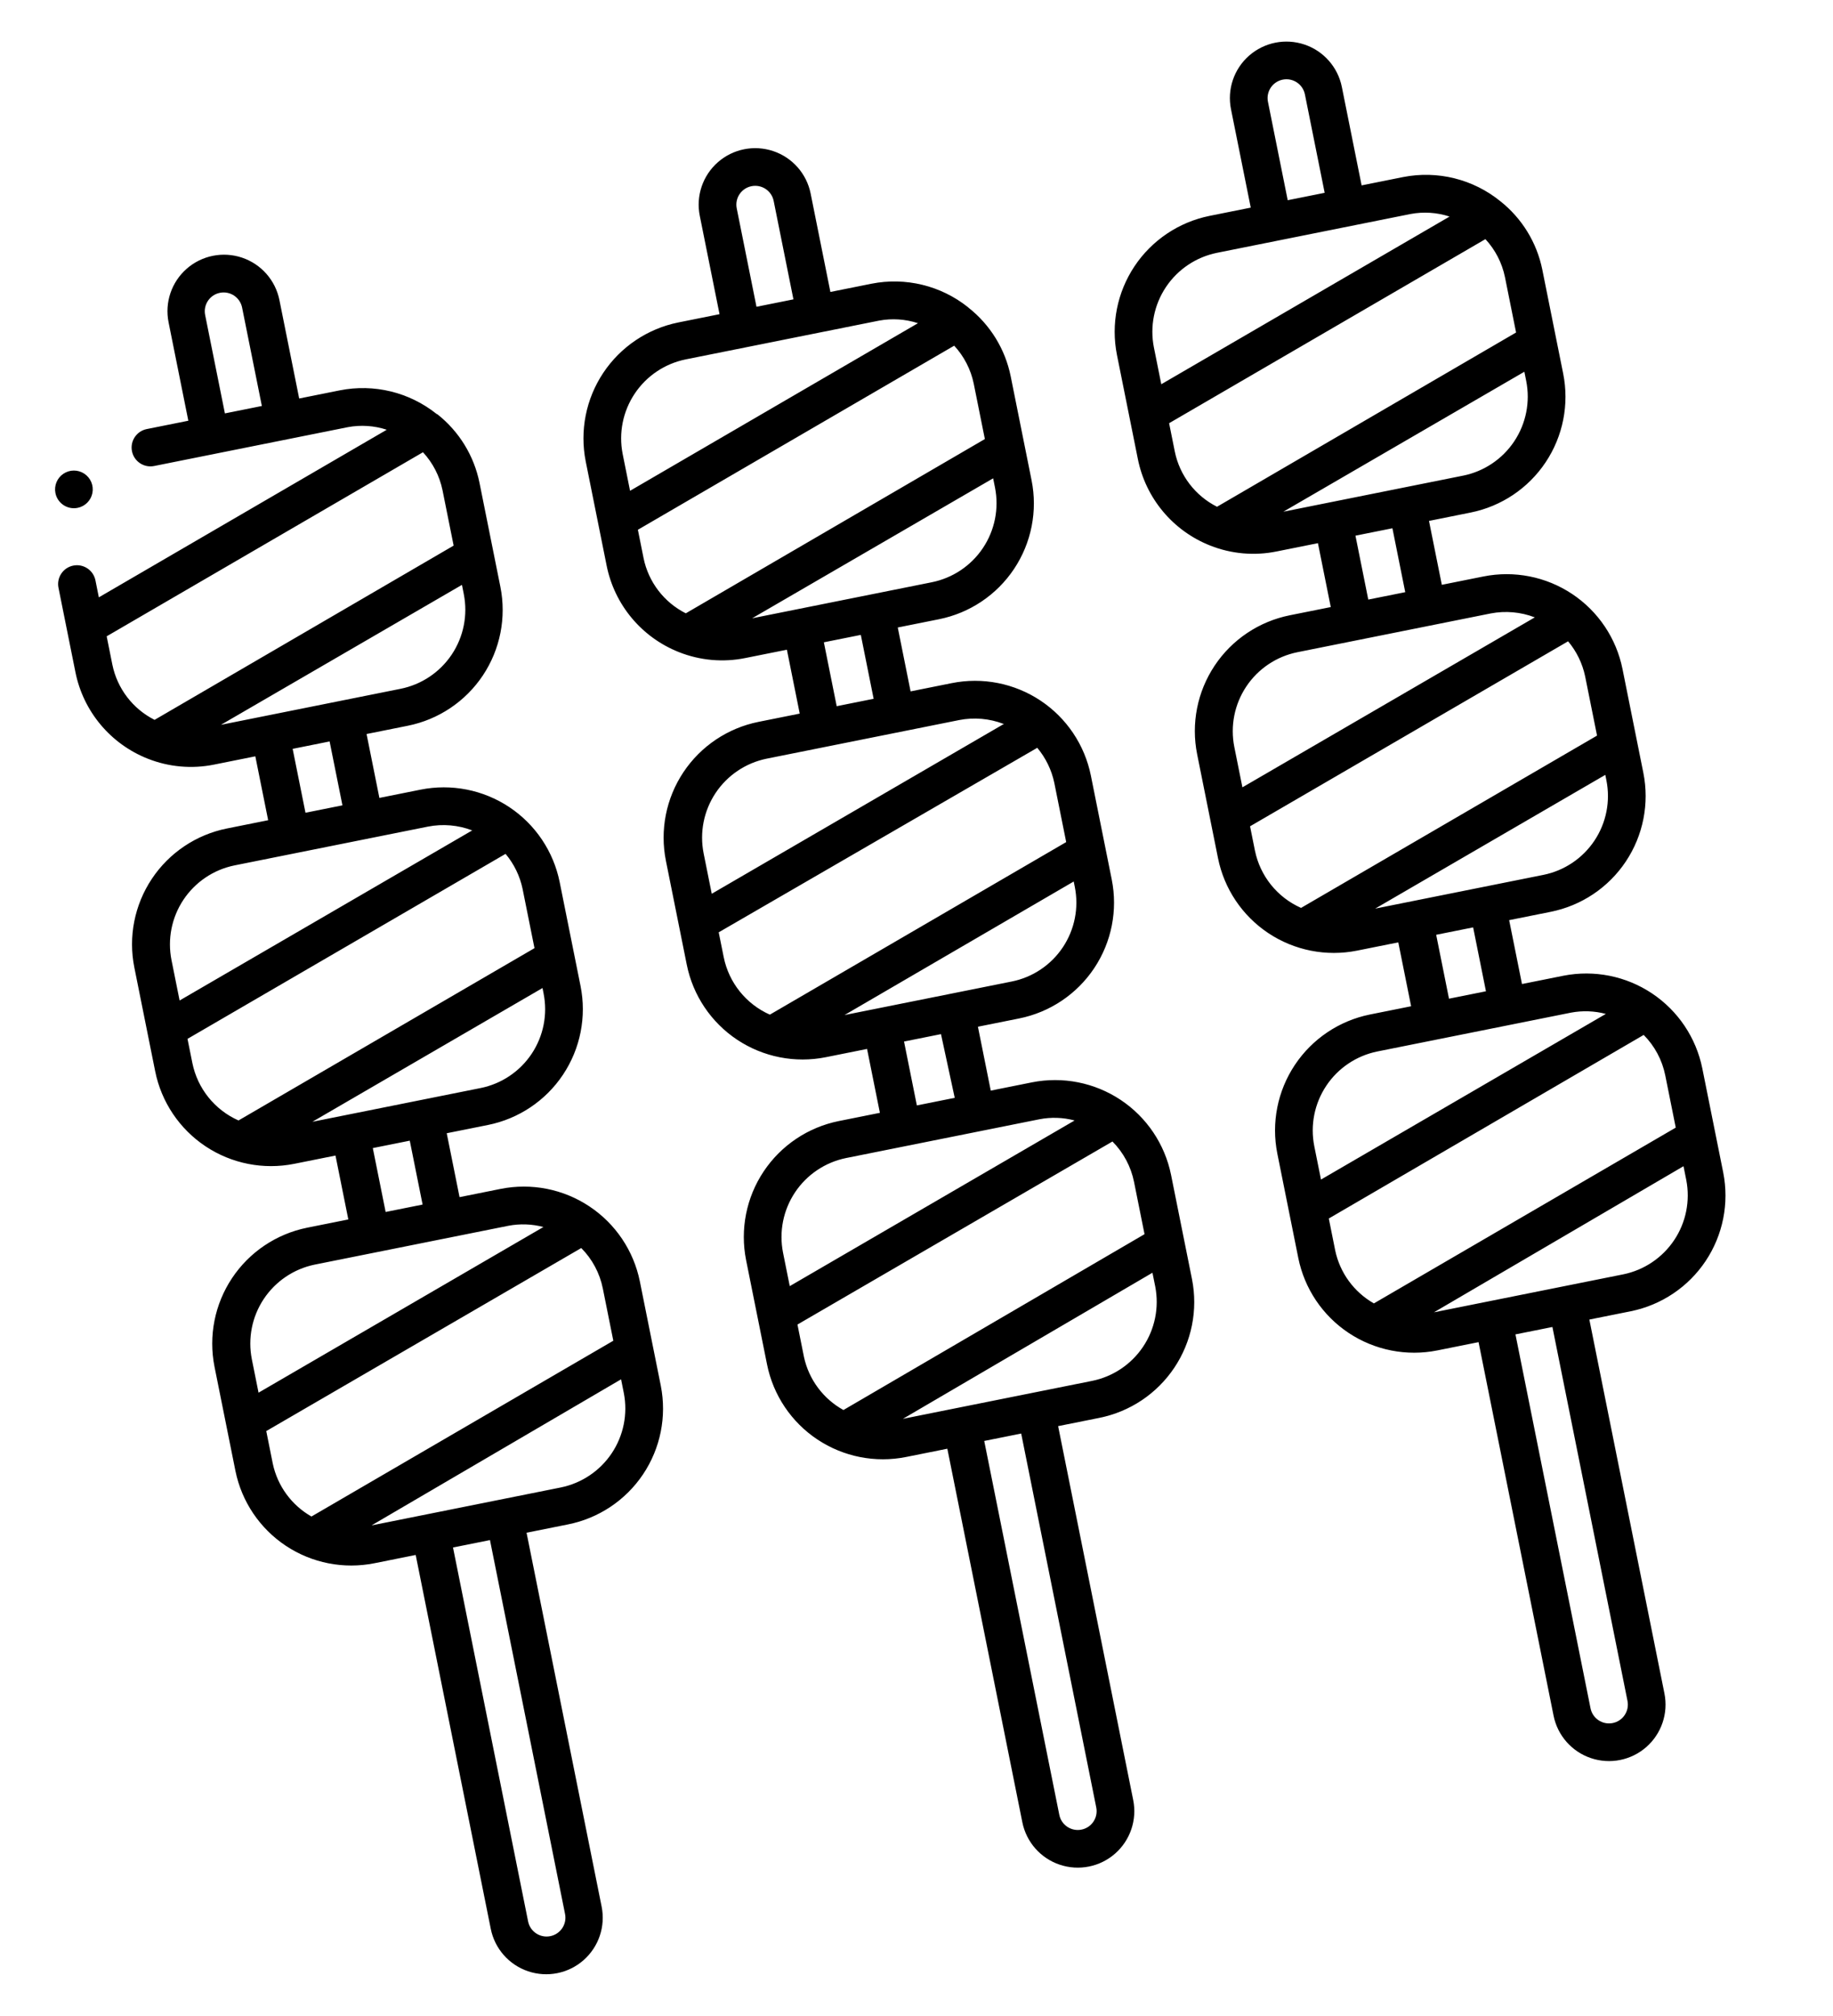 <svg width="382" height="420" viewBox="0 0 382 420" fill="none" xmlns="http://www.w3.org/2000/svg">
<path d="M306.466 106.796C312.872 105.512 318.501 101.741 322.12 96.309C325.739 90.877 327.052 84.23 325.767 77.833L321.417 56.173C320.277 50.537 317.176 45.488 312.663 41.917C306.999 37.325 299.585 35.483 292.426 36.889L283.762 38.626L279.644 18.121C278.815 13.996 275.848 10.627 271.86 9.282C267.872 7.938 263.468 8.821 260.308 11.599C257.148 14.376 255.712 18.628 256.54 22.753L260.658 43.258L252.072 44.98C245.674 46.274 240.051 50.049 236.433 55.478C232.816 60.907 231.5 67.549 232.774 73.946L237.124 95.606C238.751 103.8 244.434 110.604 252.21 113.674C256.614 115.42 261.433 115.845 266.074 114.895L274.66 113.174L277.334 126.486L268.786 128.2C262.384 129.484 256.752 133.258 253.133 138.69C249.514 144.122 248.203 150.766 249.488 157.163L253.831 178.787C255.116 185.184 258.891 190.811 264.327 194.427C269.764 198.043 276.416 199.352 282.819 198.069L291.405 196.347L294.079 209.659L285.492 211.381C279.095 212.675 273.472 216.45 269.854 221.879C266.236 227.307 264.92 233.947 266.194 240.344L270.561 262.084C271.845 268.481 275.62 274.108 281.056 277.722C286.493 281.338 293.146 282.649 299.548 281.366L308.135 279.644L323.767 357.478C324.596 361.603 327.563 364.972 331.551 366.316C335.539 367.661 339.943 366.778 343.103 364C346.263 361.222 347.699 356.97 346.871 352.846L331.224 274.939L339.888 273.202C346.261 271.903 351.862 268.137 355.464 262.73C359.069 257.32 360.386 250.706 359.127 244.331L354.761 222.591C353.469 216.212 349.703 210.604 344.285 206.986C338.87 203.371 332.241 202.044 325.848 203.294L317.184 205.031L314.51 191.719L323.174 189.981C329.579 188.697 335.209 184.926 338.828 179.494C342.447 174.062 343.759 167.415 342.475 161.018L338.132 139.394C336.847 132.997 333.07 127.373 327.633 123.757C322.197 120.141 315.547 118.829 309.141 120.113L300.478 121.85L297.804 108.537L306.466 106.796ZM304.921 99.101L267.455 106.616L317.679 77.455L318.065 79.38L318.065 79.377C318.929 83.733 318.032 88.255 315.569 91.952C313.106 95.648 309.277 98.22 304.921 99.104L304.921 99.101ZM264.243 21.211C263.816 19.086 265.195 17.019 267.32 16.593C269.447 16.166 271.518 17.541 271.945 19.667L276.063 40.172L268.361 41.717L264.243 21.211ZM253.618 52.678L293.972 44.587C296.681 44.079 299.473 44.264 302.092 45.122L242.014 80.059L240.469 72.363L240.469 72.366C239.616 68.013 240.519 63.504 242.983 59.814C245.445 56.126 249.27 53.56 253.618 52.678L253.618 52.678ZM243.645 88.177L309.562 49.826C311.617 52.043 313.024 54.776 313.635 57.736L315.953 69.278L253.629 105.587C249.081 103.297 245.838 99.05 244.826 94.064L243.645 88.177ZM260.513 172.165L326.797 133.619L326.795 133.622C328.561 135.726 329.777 138.229 330.344 140.916L332.825 153.268L271.139 189.17L271.139 189.168C266.183 186.972 262.603 182.515 261.526 177.207L260.513 172.165ZM276.925 253.884L342.548 215.635C344.838 217.942 346.402 220.871 347.042 224.058L349.229 234.946L286.323 271.573L286.324 271.575C282.178 269.22 279.242 265.204 278.261 260.544L276.925 253.884ZM339.171 354.392C339.598 356.518 338.219 358.585 336.092 359.011C333.967 359.437 331.896 358.062 331.469 355.937L315.823 278.03L323.525 276.486L339.171 354.392ZM338.342 265.508L298.836 273.429L350.845 242.988L351.425 245.877C352.262 250.209 351.362 254.699 348.913 258.371C346.464 262.046 342.668 264.611 338.342 265.508ZM334.656 211.256L275.296 245.77L273.897 238.806C273.033 234.45 273.931 229.931 276.394 226.234C278.857 222.537 282.683 219.967 287.039 219.082L327.393 210.991C329.804 210.535 332.287 210.624 334.657 211.256L334.656 211.256ZM309.675 206.539L301.973 208.083L299.302 194.77L307.004 193.226L309.675 206.539ZM321.629 182.29L286.589 189.316L334.548 161.448L334.772 162.564C335.647 166.92 334.754 171.446 332.289 175.146C329.824 178.846 325.989 181.416 321.629 182.29ZM319.9 128.606L258.92 164.045L257.23 155.617C256.366 151.264 257.263 146.742 259.726 143.045C262.189 139.349 266.016 136.778 270.372 135.894L310.687 127.81C313.748 127.226 316.914 127.508 319.822 128.621L319.9 128.606ZM292.854 123.383L285.151 124.927L282.48 111.611L290.182 110.067L292.854 123.383ZM11.552 102.741C11.24 101.185 11.896 99.592 13.216 98.709C14.535 97.825 16.257 97.823 17.579 98.702C18.901 99.582 19.563 101.169 19.256 102.727C18.949 104.284 17.732 105.503 16.175 105.815C14.047 106.242 11.979 104.864 11.552 102.741ZM201.733 64.009C196.073 59.494 188.707 57.706 181.603 59.117L173.055 60.831L168.937 40.325C168.109 36.2 165.141 32.832 161.153 31.487C157.166 30.143 152.761 31.026 149.602 33.803C146.442 36.581 145.005 40.833 145.833 44.958L149.952 65.463L141.365 67.185C134.967 68.478 129.344 72.254 125.724 77.683C122.106 83.112 120.793 89.754 122.067 96.151L126.417 117.811C128.044 126.005 133.724 132.81 141.502 135.878C145.906 137.625 150.723 138.05 155.366 137.1L163.991 135.371L166.665 148.683L158.078 150.405C151.676 151.689 146.044 155.463 142.425 160.895C138.806 166.327 137.495 172.971 138.78 179.368L143.123 200.992C144.408 207.389 148.183 213.016 153.619 216.632C159.056 220.248 165.708 221.557 172.111 220.274L180.697 218.552L183.371 231.864L174.784 233.586C168.386 234.88 162.764 238.655 159.143 244.084C155.526 249.513 154.212 256.152 155.486 262.549L159.852 284.289C161.137 290.686 164.912 296.313 170.348 299.927C175.784 303.543 182.437 304.855 188.839 303.571L197.426 301.849L213.058 379.683C213.887 383.808 216.854 387.177 220.842 388.521C224.83 389.866 229.234 388.983 232.394 386.205C235.554 383.427 236.991 379.175 236.162 375.051L220.515 297.144L229.102 295.423C235.492 294.141 241.113 290.382 244.733 284.966C248.353 279.553 249.678 272.925 248.416 266.536L244.05 244.797C242.755 238.404 238.979 232.786 233.545 229.171C228.109 225.557 221.464 224.242 215.061 225.515L206.475 227.237L203.801 213.924L212.388 212.203C218.79 210.919 224.422 207.147 228.041 201.715C231.66 196.283 232.97 189.636 231.686 183.239L227.343 161.616C226.058 155.219 222.283 149.594 216.847 145.978C211.41 142.362 204.757 141.05 198.355 142.334L189.768 144.056L187.095 130.743L195.681 129.022C202.084 127.738 207.716 123.966 211.335 118.534C214.954 113.102 216.264 106.455 214.979 100.058L210.629 78.399C209.489 72.763 206.391 67.713 201.878 64.142L201.733 64.009ZM153.535 43.413C153.108 41.288 154.485 39.221 156.613 38.795C158.74 38.368 160.808 39.744 161.235 41.87L165.353 62.375L157.654 63.919L153.535 43.413ZM142.91 74.88L183.188 66.805C185.897 66.296 188.689 66.482 191.307 67.34L131.304 102.261L129.759 94.566L129.759 94.568C128.906 90.215 129.811 85.706 132.276 82.016C134.738 78.328 138.56 75.763 142.91 74.88L142.91 74.88ZM132.935 110.38L198.852 72.028L198.855 72.028C200.91 74.245 202.317 76.978 202.928 79.938L205.246 91.48L142.921 127.789C138.373 125.499 135.128 121.252 134.116 116.267L132.935 110.38ZM149.78 194.255L216.167 155.81C217.93 157.914 219.149 160.417 219.716 163.104L222.197 175.455L160.439 211.409C155.487 209.213 151.904 204.756 150.827 199.448L149.78 194.255ZM166.193 275.974L231.838 237.839C234.131 240.145 235.693 243.075 236.335 246.261L238.522 257.149L175.776 293.787C171.568 291.465 168.571 287.44 167.551 282.748L166.193 275.974ZM228.461 376.595C228.888 378.72 227.512 380.787 225.384 381.213C223.257 381.64 221.189 380.264 220.762 378.139L205.115 300.232L212.817 298.688L228.461 376.595ZM227.558 287.725L188.165 295.624L240.173 265.183L240.756 268.071C241.598 272.423 240.682 276.933 238.211 280.615C235.737 284.297 231.91 286.853 227.558 287.725ZM223.949 233.458L164.586 267.973L163.187 261.009C162.323 256.652 163.221 252.133 165.684 248.437C168.147 244.74 171.976 242.169 176.332 241.284L216.609 233.209C219.043 232.734 221.552 232.821 223.949 233.458L223.949 233.458ZM198.967 228.741L191.075 230.323L188.401 217.011L196.103 215.466L198.967 228.741ZM211.037 204.467L175.997 211.492L223.764 183.666L223.988 184.781C224.863 189.138 223.969 193.664 221.504 197.364C219.039 201.063 215.204 203.633 210.844 204.507L211.037 204.467ZM209.308 150.782L148.328 186.221L146.636 177.797C145.772 173.443 146.67 168.921 149.133 165.224C151.596 161.528 155.425 158.956 159.781 158.072L199.903 150.028C202.987 149.425 206.18 149.699 209.116 150.823L209.308 150.782ZM182.068 145.598L174.369 147.141L171.695 133.829L179.397 132.285L182.068 145.598ZM194.139 121.326L156.749 128.823L206.973 99.662L207.36 101.587L207.359 101.584C208.226 105.953 207.318 110.488 204.84 114.19C202.362 117.893 198.511 120.46 194.139 121.326ZM90.952 86.223C85.289 81.709 77.926 79.921 70.822 81.332L62.352 83.03L58.233 62.524C57.405 58.4 54.438 55.031 50.45 53.686C46.462 52.342 42.058 53.225 38.898 56.002C35.738 58.78 34.301 63.032 35.13 67.157L39.248 87.662L30.584 89.4C28.456 89.826 27.078 91.896 27.505 94.021C27.931 96.147 30.002 97.522 32.13 97.095L72.484 89.004C75.19 88.496 77.985 88.681 80.601 89.539L20.6 124.46L19.889 120.92L19.89 120.923C19.463 118.798 17.392 117.42 15.267 117.846C13.14 118.272 11.761 120.342 12.188 122.467L15.712 140.013L15.711 140.01C17.338 148.204 23.021 155.009 30.797 158.078C35.189 159.819 39.993 160.246 44.624 159.307L53.211 157.585L55.885 170.898L47.298 172.62C40.893 173.904 35.264 177.678 31.645 183.11C28.026 188.542 26.712 195.186 27.997 201.583L32.34 223.207C33.625 229.604 37.403 235.231 42.839 238.847C48.276 242.463 54.925 243.772 61.33 242.488L69.917 240.766L72.591 254.079L64.004 255.801C57.606 257.094 51.981 260.87 48.363 266.299C44.746 271.728 43.429 278.367 44.703 284.764L49.07 306.504C50.373 312.884 54.154 318.489 59.584 322.087C65.017 325.688 71.655 326.989 78.044 325.708L86.631 323.986L102.278 401.893C103.106 406.018 106.074 409.387 110.062 410.731C114.049 412.076 118.454 411.193 121.613 408.415C124.773 405.637 126.21 401.385 125.382 397.261L109.735 319.354L118.322 317.632C124.728 316.369 130.372 312.614 134.007 307.195C137.645 301.772 138.977 295.132 137.713 288.731L133.347 266.991C132.052 260.599 128.274 254.98 122.84 251.366C117.407 247.751 110.762 246.436 104.359 247.709L95.772 249.431L93.099 236.118L101.686 234.397C108.088 233.113 113.72 229.341 117.339 223.909C120.958 218.477 122.268 211.831 120.984 205.433L116.641 183.81C115.356 177.413 111.581 171.788 106.145 168.172C100.708 164.556 94.055 163.244 87.653 164.528L79.066 166.25L76.393 152.937L84.979 151.216C91.382 149.932 97.014 146.16 100.633 140.728C104.252 135.296 105.562 128.649 104.277 122.252L99.927 100.593C98.787 94.957 95.686 89.908 91.176 86.336L90.952 86.223ZM42.752 65.629C42.325 63.503 43.704 61.436 45.831 61.01C47.959 60.583 50.027 61.959 50.454 64.084L54.572 84.59L46.87 86.134L42.752 65.629ZM22.231 132.579L88.149 94.228C90.203 96.445 91.611 99.178 92.221 102.138L94.539 113.68L32.215 149.989C27.669 147.698 24.424 143.452 23.412 138.466L22.231 132.579ZM39.077 216.454L105.36 177.909C107.124 180.013 108.344 182.518 108.907 185.204L111.388 197.555L49.703 233.457L49.702 233.455C44.749 231.259 41.167 226.802 40.09 221.494L39.077 216.454ZM55.489 298.173L121.134 260.038C123.427 262.344 124.989 265.274 125.629 268.461L127.816 279.349L64.91 315.976L64.91 315.978C60.767 313.622 57.831 309.607 56.847 304.947L55.489 298.173ZM117.758 398.794C118.185 400.92 116.805 402.987 114.68 403.413C112.553 403.839 110.482 402.464 110.056 400.338L94.409 322.432L102.111 320.887L117.758 398.794ZM116.854 309.925L77.423 317.831L129.431 287.39L130.011 290.278C130.854 294.622 129.943 299.126 127.479 302.807C125.015 306.485 121.197 309.043 116.854 309.925ZM113.245 255.657L53.882 290.172L52.483 283.208C51.622 278.867 52.511 274.358 54.957 270.667C57.405 266.976 61.211 264.401 65.55 263.499L105.904 255.408C108.339 254.933 110.848 255.02 113.245 255.657L113.245 255.657ZM88.07 250.979L80.368 252.523L77.694 239.211L85.397 237.666L88.07 250.979ZM100.14 226.705L65.1 233.73L113.059 205.862L113.283 206.978L113.281 206.981C114.156 211.337 113.265 215.863 110.8 219.563C108.335 223.262 104.5 225.832 100.14 226.707L100.14 226.705ZM98.411 173.02L37.431 208.459L35.739 200.035C34.876 195.686 35.77 191.173 38.225 187.478C40.681 183.786 44.496 181.212 48.845 180.318L89.199 172.227C92.284 171.625 95.475 171.899 98.412 173.023L98.411 173.02ZM71.365 167.797L63.663 169.341L60.989 156.029L68.691 154.484L71.365 167.797ZM83.435 143.525L46.045 151.022L96.27 121.861L96.656 123.786L96.653 123.784C97.52 128.153 96.614 132.687 94.136 136.39C91.656 140.092 87.807 142.659 83.435 143.525Z" fill="black"/>
</svg>
